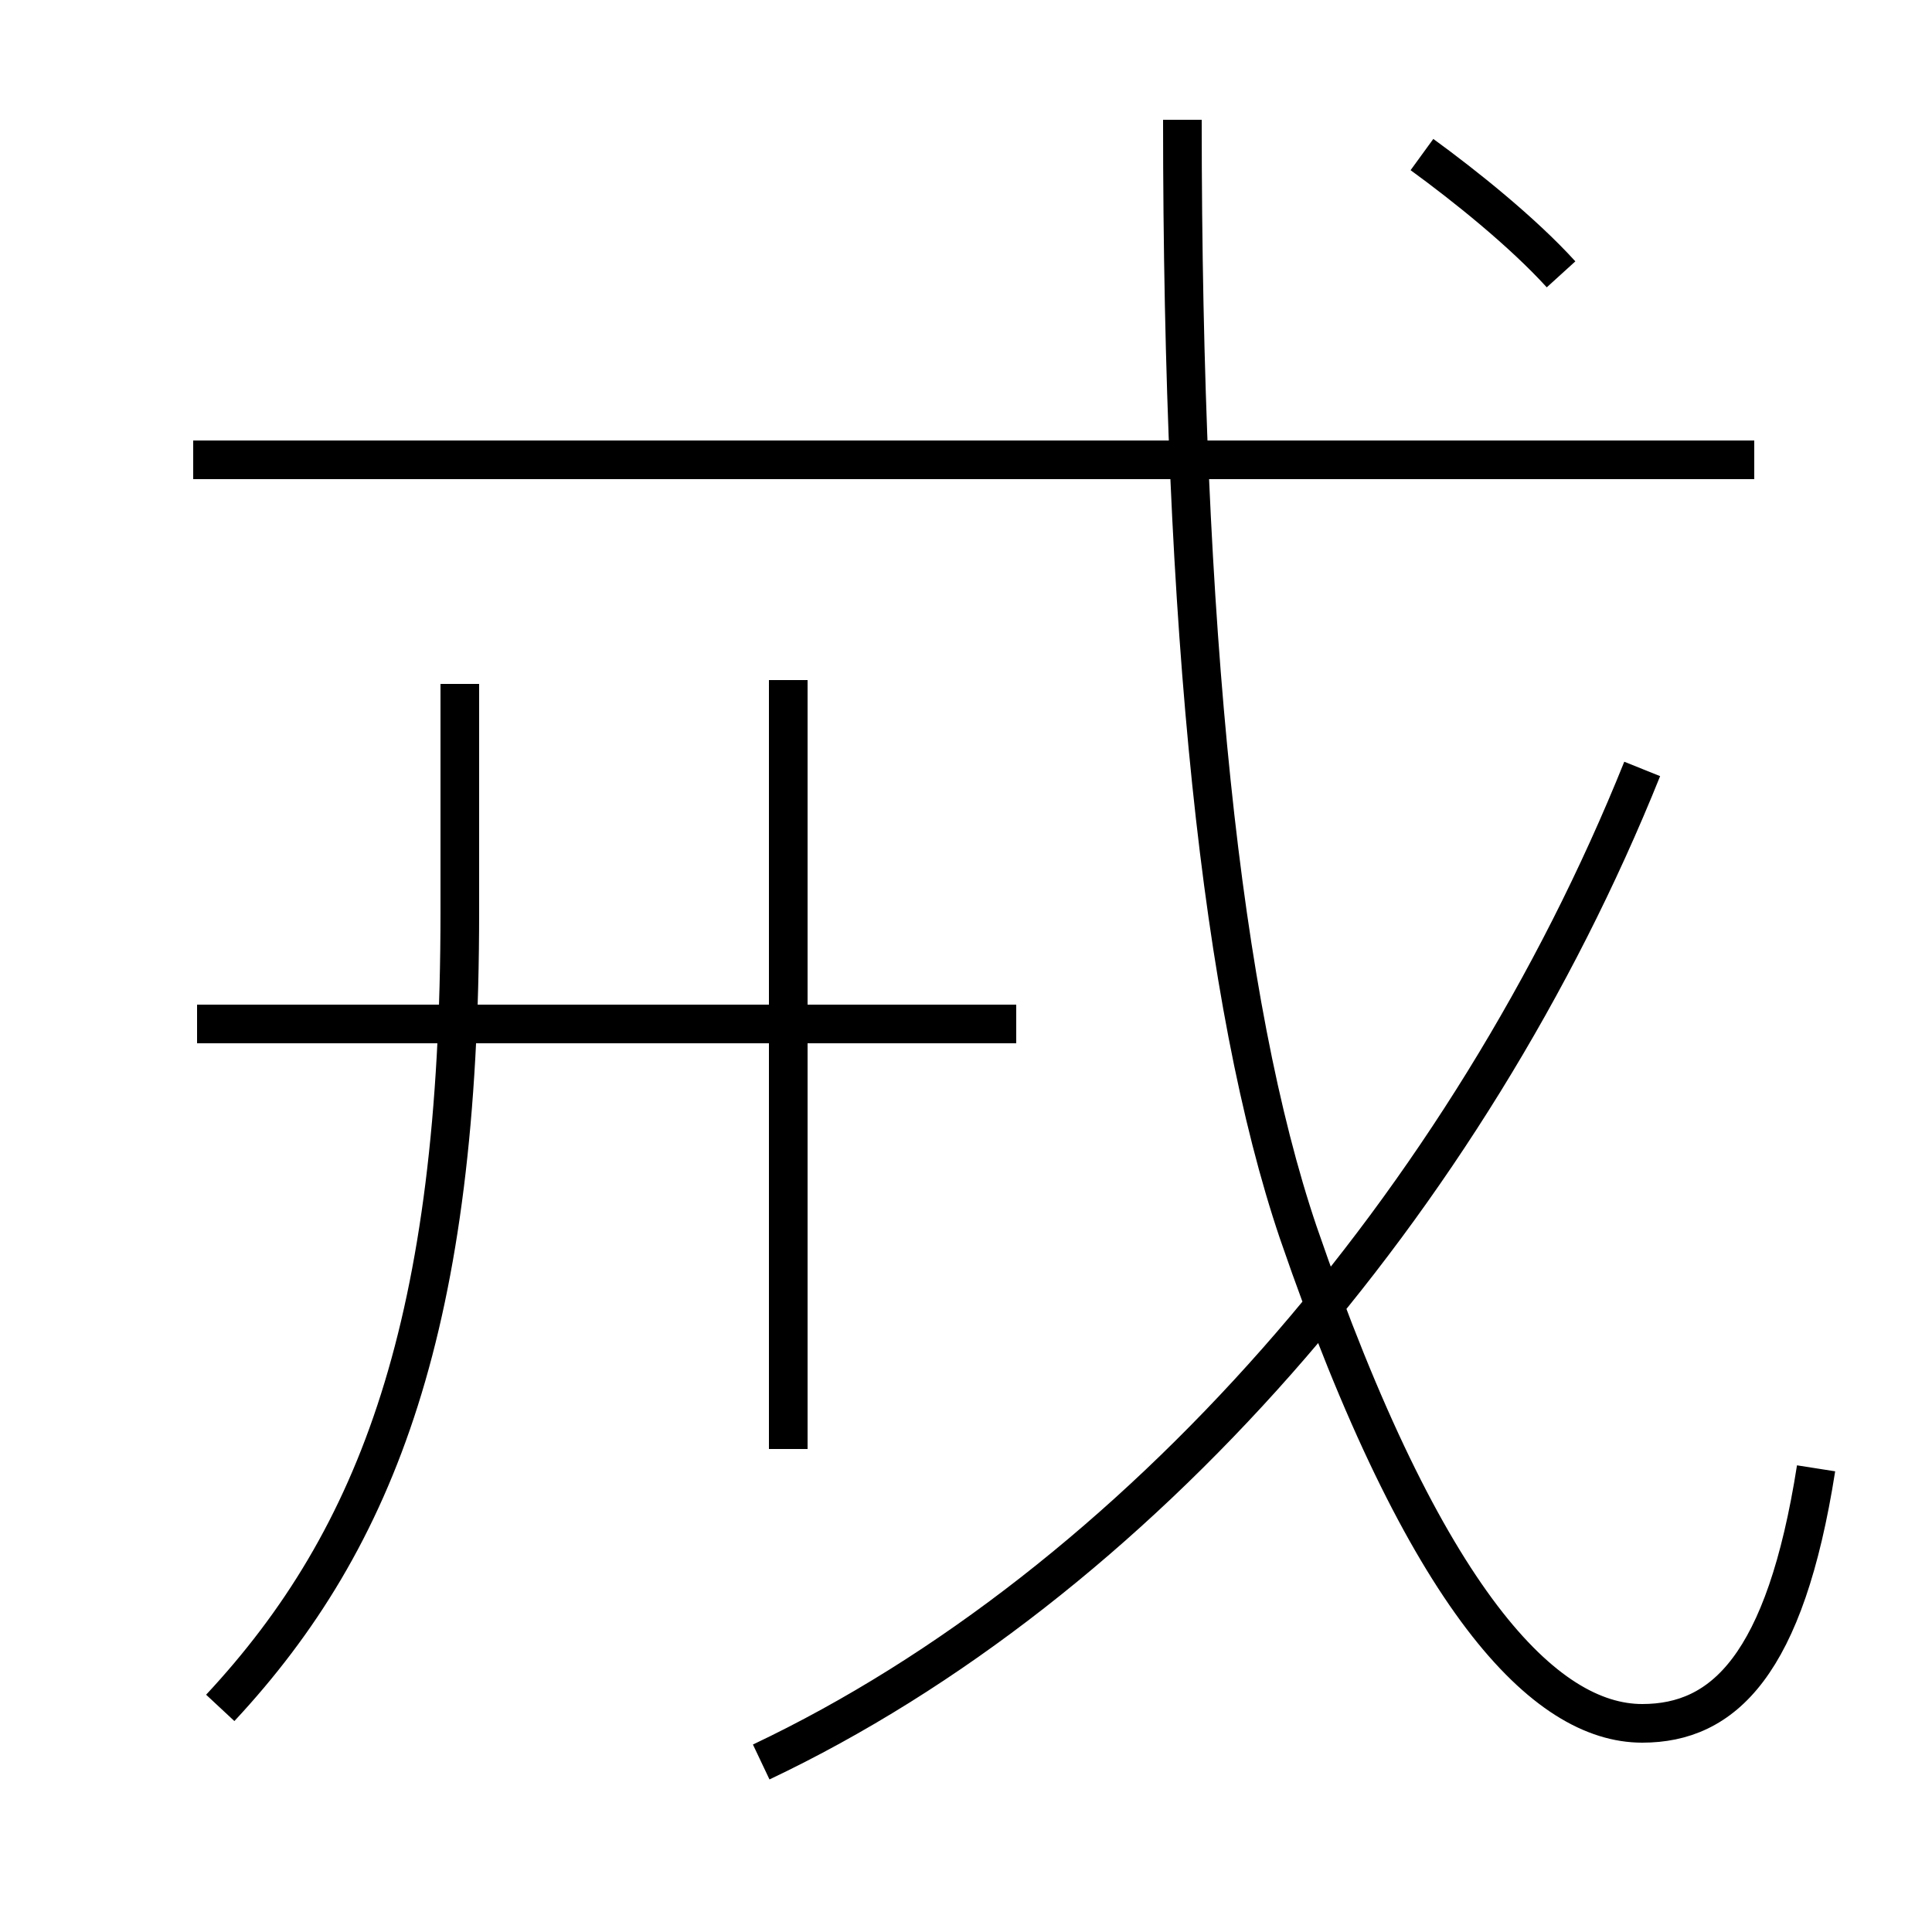 <?xml version='1.0' encoding='utf8'?>
<svg viewBox="0.0 -44.0 50.0 50.0" version="1.1" xmlns="http://www.w3.org/2000/svg">
<rect x="0.0" y="-44.0" width="50.0" height="50.0" fill="#808080" stroke="none"/>
<rect x="-1000" y="-1000" width="2000" height="2000" stroke="white" fill="white"/>
<g style="fill:none; stroke:#000000;  stroke-width:1">
<path d="M 45.4 32.1 L 5.0 32.1 M 26.3 17.5 L 5.1 17.5 M 5.7 -0.2 C 9.8 4.2 11.9 9.8 11.9 20.4 L 11.9 26.3 M 20.4 6.5 L 20.4 26.4 M 47.0 6.0 C 46.2 0.9 44.6 -0.6 42.5 -0.6 C 40.0 -0.6 36.9 2.5 33.6 12.1 C 31.6 18.0 30.6 27.7 30.6 40.9 M 19.7 -1.6 C 29.4 3.0 38.0 12.9 42.5 24.1 M 40.4 36.9 C 39.4 38.0 37.9 39.2 36.8 40.0 " transform="scale(1, -1)" />
</g>
</svg>